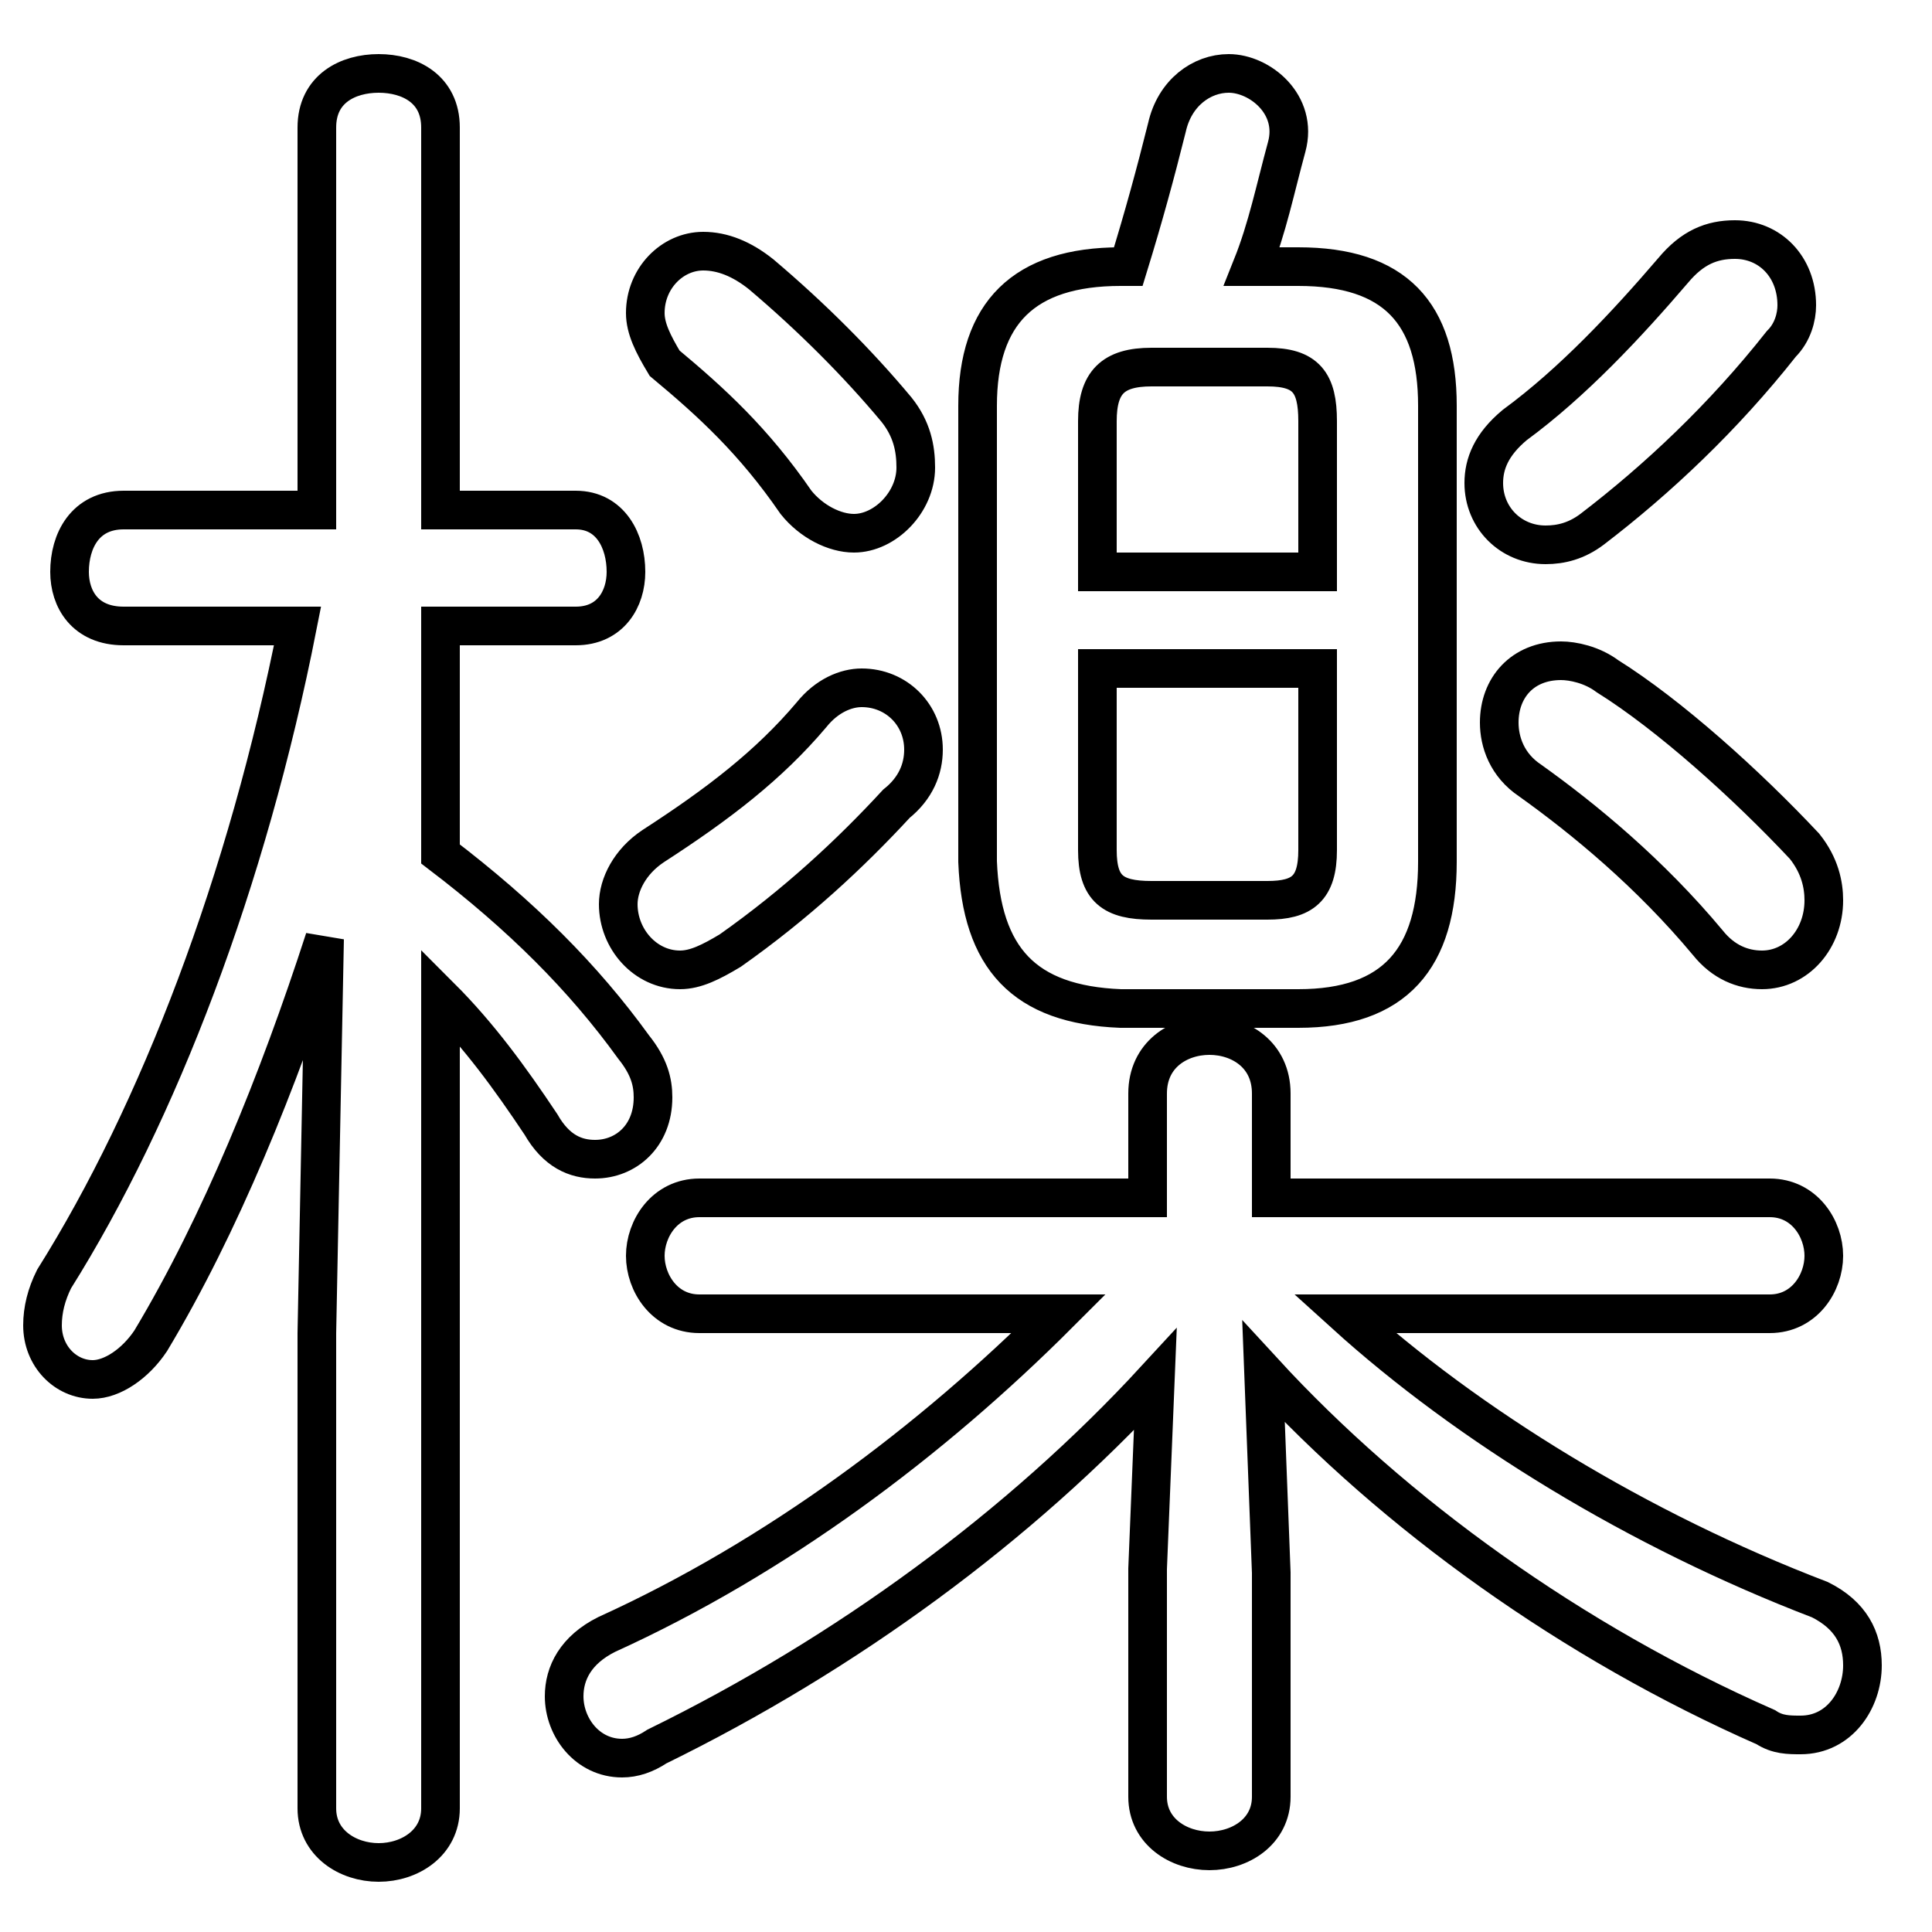 <svg xmlns="http://www.w3.org/2000/svg" viewBox="0 -44.0 50.0 50.0">
    <rect x="0" y="-44.0" width="50.0" height="50.0" fill="#808080" stroke="none"/>
    <g transform="scale(1, -1)">
        <!-- ボディの枠 -->
        <rect x="0" y="-6.0" width="50.0" height="50.0"
            stroke="white" fill="white"/>
        <!-- グリフ座標系の原点 -->
        <circle cx="0" cy="0" r="5" fill="white"/>
        <!-- グリフのアウトライン -->
        <g style="fill:none;stroke:#000000;stroke-width:1;">
<path d="M 29.8 20.7 C 28.8 20.7 28.4 21.0 28.4 22.0 L 28.4 26.7 L 34.1 26.7 L 34.1 22.0 C 34.1 21.0 33.7 20.7 32.8 20.7 Z M 43.3 37.0 C 42.1 35.6 40.7 34.1 39.2 33.0 C 38.6 32.5 38.4 32.0 38.4 31.5 C 38.4 30.6 39.1 29.9 40.0 29.9 C 40.4 29.9 40.8 30.0 41.2 30.3 C 42.9 31.6 44.6 33.2 46.1 35.1 C 46.4 35.4 46.5 35.8 46.5 36.1 C 46.5 37.1 45.8 37.8 44.9 37.8 C 44.3 37.8 43.8 37.6 43.3 37.0 Z M 7.7 27.8 C 6.4 21.2 4.1 15.2 1.4 10.9 C 1.2 10.5 1.1 10.1 1.1 9.7 C 1.1 8.9 1.7 8.3 2.4 8.3 C 2.9 8.3 3.5 8.7 3.9 9.3 C 5.7 12.3 7.2 16.0 8.4 19.7 L 8.2 9.5 L 8.2 -2.8 C 8.2 -3.7 9.0 -4.2 9.8 -4.2 C 10.6 -4.2 11.4 -3.7 11.4 -2.8 L 11.4 18.2 C 12.4 17.2 13.2 16.1 14.0 14.9 C 14.4 14.2 14.9 14.0 15.4 14.0 C 16.2 14.0 16.9 14.6 16.9 15.6 C 16.9 16.0 16.8 16.4 16.4 16.9 C 15.1 18.7 13.5 20.3 11.4 21.9 L 11.4 27.8 L 14.9 27.8 C 15.8 27.8 16.2 28.5 16.2 29.2 C 16.2 30.0 15.8 30.8 14.9 30.8 L 11.4 30.8 L 11.4 40.7 C 11.4 41.7 10.6 42.1 9.8 42.1 C 9.0 42.1 8.2 41.7 8.2 40.7 L 8.2 30.8 L 3.2 30.8 C 2.2 30.8 1.8 30.0 1.8 29.2 C 1.8 28.5 2.2 27.8 3.2 27.8 Z M 33.6 17.9 C 36.1 17.9 37.2 19.2 37.2 21.7 L 37.2 33.5 C 37.2 35.9 36.1 37.1 33.6 37.1 L 32.4 37.1 C 32.8 38.1 33.0 39.1 33.3 40.2 C 33.6 41.3 32.6 42.1 31.8 42.1 C 31.1 42.1 30.4 41.6 30.2 40.7 C 29.9 39.5 29.6 38.4 29.2 37.1 L 29.0 37.1 C 26.5 37.1 25.3 35.9 25.3 33.5 L 25.3 21.7 C 25.4 19.2 26.5 18.0 29.0 17.9 Z M 45.8 10.0 C 46.7 10.0 47.2 10.8 47.2 11.5 C 47.2 12.2 46.7 13.0 45.8 13.0 L 32.9 13.0 L 32.9 15.7 C 32.9 16.7 32.1 17.2 31.3 17.2 C 30.5 17.2 29.7 16.7 29.7 15.7 L 29.7 13.0 L 18.1 13.0 C 17.2 13.0 16.7 12.2 16.7 11.5 C 16.7 10.8 17.2 10.0 18.1 10.0 L 27.4 10.0 C 24.1 6.7 20.1 3.7 15.7 1.7 C 14.9 1.3 14.6 0.7 14.6 0.1 C 14.6 -0.7 15.2 -1.5 16.1 -1.5 C 16.4 -1.5 16.7 -1.4 17.0 -1.2 C 21.9 1.2 26.4 4.5 29.9 8.3 L 29.7 3.4 L 29.7 -2.5 C 29.7 -3.4 30.5 -3.9 31.3 -3.9 C 32.1 -3.9 32.9 -3.4 32.9 -2.5 L 32.9 3.3 L 32.7 8.5 C 36.1 4.8 40.7 1.5 45.7 -0.7 C 46.0 -0.9 46.3 -0.9 46.6 -0.9 C 47.6 -0.9 48.2 0.0 48.2 0.9 C 48.2 1.6 47.9 2.2 47.1 2.6 C 42.4 4.4 38.0 7.1 34.8 10.0 Z M 21.0 25.5 C 19.9 24.2 18.6 23.2 16.9 22.1 C 16.3 21.7 16.0 21.1 16.0 20.6 C 16.0 19.7 16.7 18.9 17.6 18.9 C 18.0 18.9 18.4 19.1 18.9 19.4 C 20.6 20.6 22.0 21.9 23.2 23.2 C 23.7 23.6 23.9 24.1 23.9 24.6 C 23.9 25.5 23.2 26.2 22.3 26.2 C 21.9 26.2 21.4 26.0 21.0 25.5 Z M 34.1 29.2 L 28.4 29.2 L 28.4 33.1 C 28.4 34.1 28.8 34.5 29.8 34.5 L 32.8 34.5 C 33.8 34.5 34.1 34.1 34.1 33.1 Z M 44.2 19.6 C 44.6 19.1 45.1 18.9 45.6 18.9 C 46.5 18.9 47.2 19.7 47.2 20.7 C 47.2 21.1 47.1 21.6 46.7 22.1 C 45.2 23.7 43.2 25.5 41.6 26.5 C 41.2 26.8 40.7 26.9 40.4 26.9 C 39.4 26.9 38.8 26.2 38.8 25.3 C 38.8 24.8 39.0 24.2 39.6 23.8 C 41.0 22.8 42.7 21.4 44.2 19.6 Z M 20.6 31.0 C 21.0 30.5 21.6 30.2 22.1 30.2 C 22.9 30.2 23.7 31.0 23.7 31.9 C 23.7 32.4 23.6 32.9 23.2 33.4 C 22.2 34.6 21.0 35.8 19.7 36.9 C 19.2 37.3 18.7 37.5 18.2 37.5 C 17.4 37.5 16.7 36.8 16.7 35.9 C 16.7 35.5 16.9 35.1 17.2 34.6 C 18.4 33.6 19.5 32.6 20.6 31.0 Z"/>
</g>
</g>
</svg>